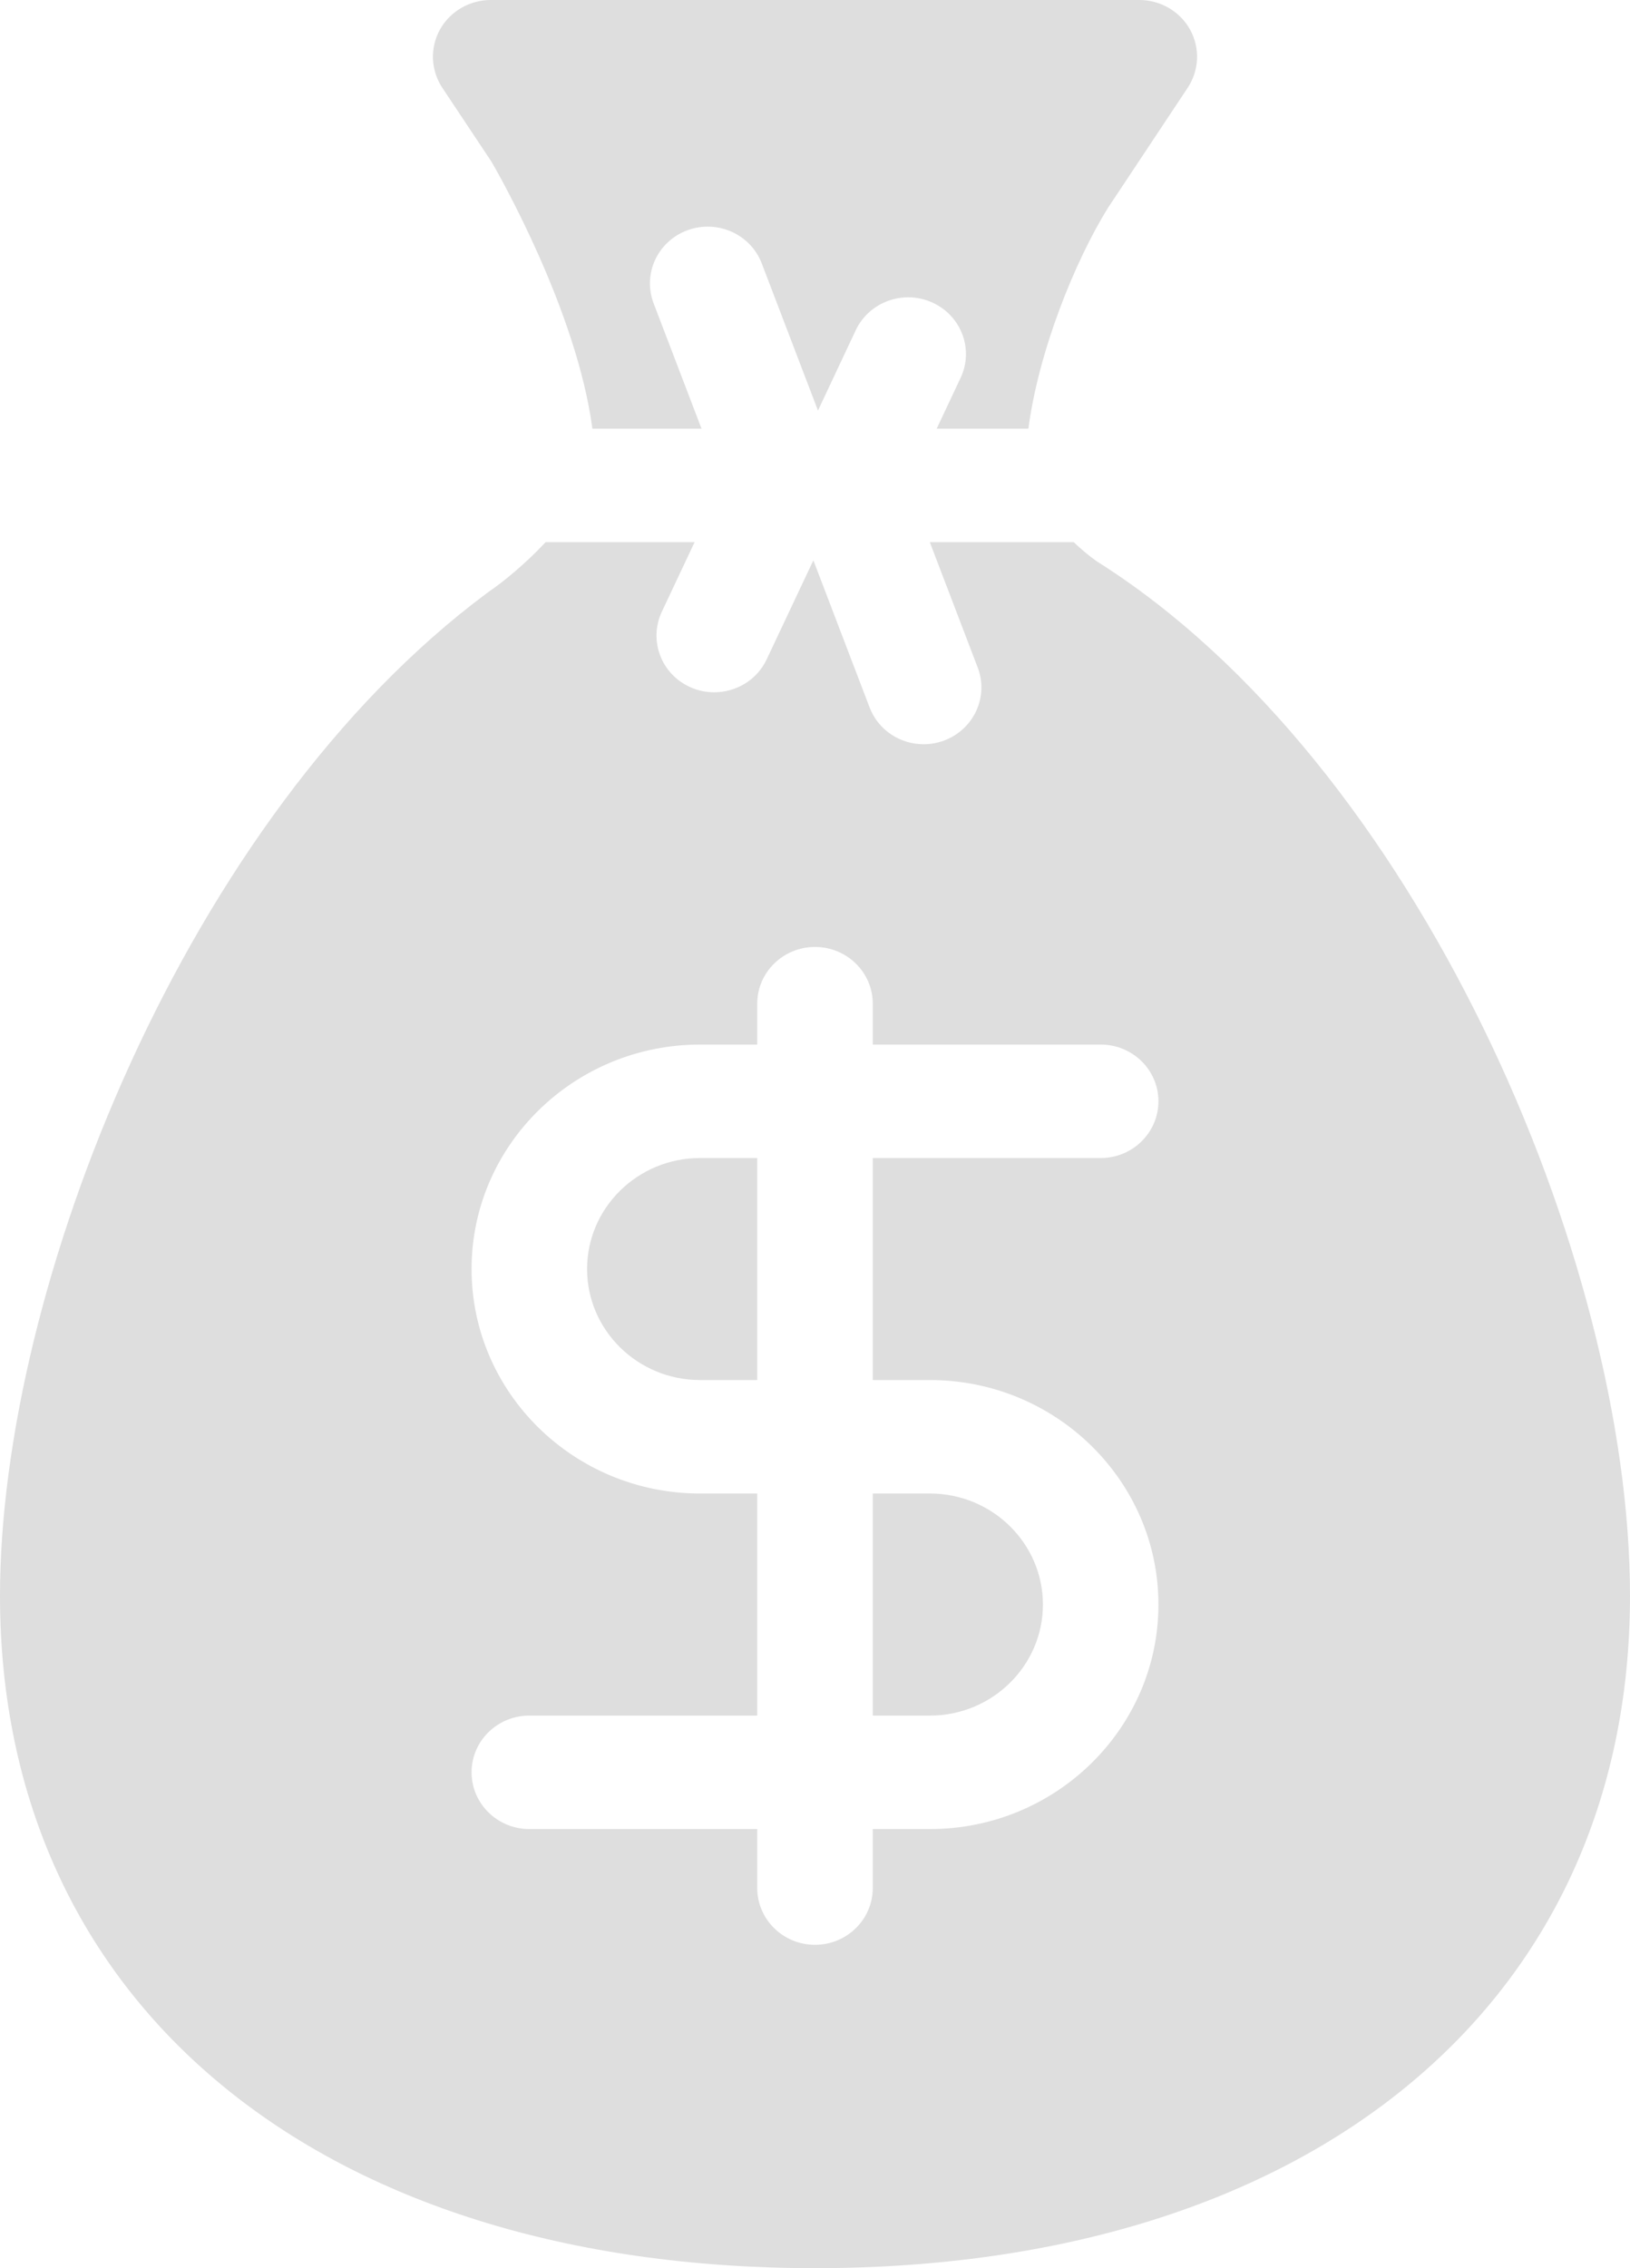 <svg width="23" height="32" viewBox="0 0 23 32" fill="none" xmlns="http://www.w3.org/2000/svg">
<path d="M6.241 1.238C6.078 0.992 6.065 0.677 6.207 0.419C6.35 0.161 6.625 0 6.924 0H16.076C16.375 0 16.65 0.161 16.793 0.419C16.935 0.678 16.922 0.992 16.759 1.238L15.635 2.931C15.165 3.687 14.654 4.958 14.511 6.048H13.217L13.554 5.332C13.744 4.931 13.566 4.455 13.157 4.269C12.749 4.083 12.264 4.258 12.075 4.659L11.542 5.792L10.749 3.717C10.591 3.303 10.121 3.093 9.699 3.249C9.278 3.404 9.065 3.866 9.223 4.28L9.899 6.048H8.359C8.138 4.386 7.046 2.473 6.936 2.283L6.241 1.238ZM8.284 17.904C8.284 18.768 8.999 19.47 9.878 19.47H10.685V16.338H9.878C8.999 16.338 8.284 17.04 8.284 17.904ZM12.315 24.204H13.122C14.001 24.204 14.716 23.501 14.716 22.637C14.716 21.774 14.001 21.071 13.122 21.071H12.315V24.204ZM23 22.515C23 28.277 18.486 32 11.5 32C4.514 32 0 28.277 0 22.515C0 18.169 2.626 11.525 6.869 8.369C6.879 8.361 6.889 8.354 6.899 8.347C7.113 8.201 7.419 7.948 7.699 7.649H9.801L9.339 8.63C9.15 9.032 9.327 9.507 9.736 9.693C9.847 9.744 9.963 9.767 10.078 9.767C10.386 9.767 10.68 9.595 10.818 9.303L11.477 7.905L12.27 9.98C12.392 10.302 12.703 10.5 13.033 10.5C13.128 10.5 13.225 10.483 13.319 10.449C13.74 10.293 13.954 9.832 13.796 9.418L13.12 7.649H15.151C15.256 7.75 15.366 7.842 15.477 7.92C19.978 10.755 23 17.751 23 22.515ZM12.315 19.47V16.338H15.531C15.981 16.338 16.346 15.979 16.346 15.537C16.346 15.095 15.981 14.737 15.531 14.737H12.315V14.16C12.315 13.718 11.95 13.36 11.5 13.36C11.05 13.36 10.685 13.718 10.685 14.16V14.737H9.878C8.1 14.737 6.654 16.157 6.654 17.904C6.654 19.651 8.1 21.071 9.878 21.071H10.685V24.204H7.469C7.019 24.204 6.654 24.562 6.654 25.004C6.654 25.446 7.019 25.805 7.469 25.805H10.685V26.637C10.685 27.079 11.05 27.438 11.5 27.438C11.95 27.438 12.315 27.079 12.315 26.637V25.805H13.122C14.899 25.805 16.346 24.384 16.346 22.637C16.346 20.891 14.899 19.47 13.122 19.47H12.315Z" fill="#DEDEDE"/>
</svg>

